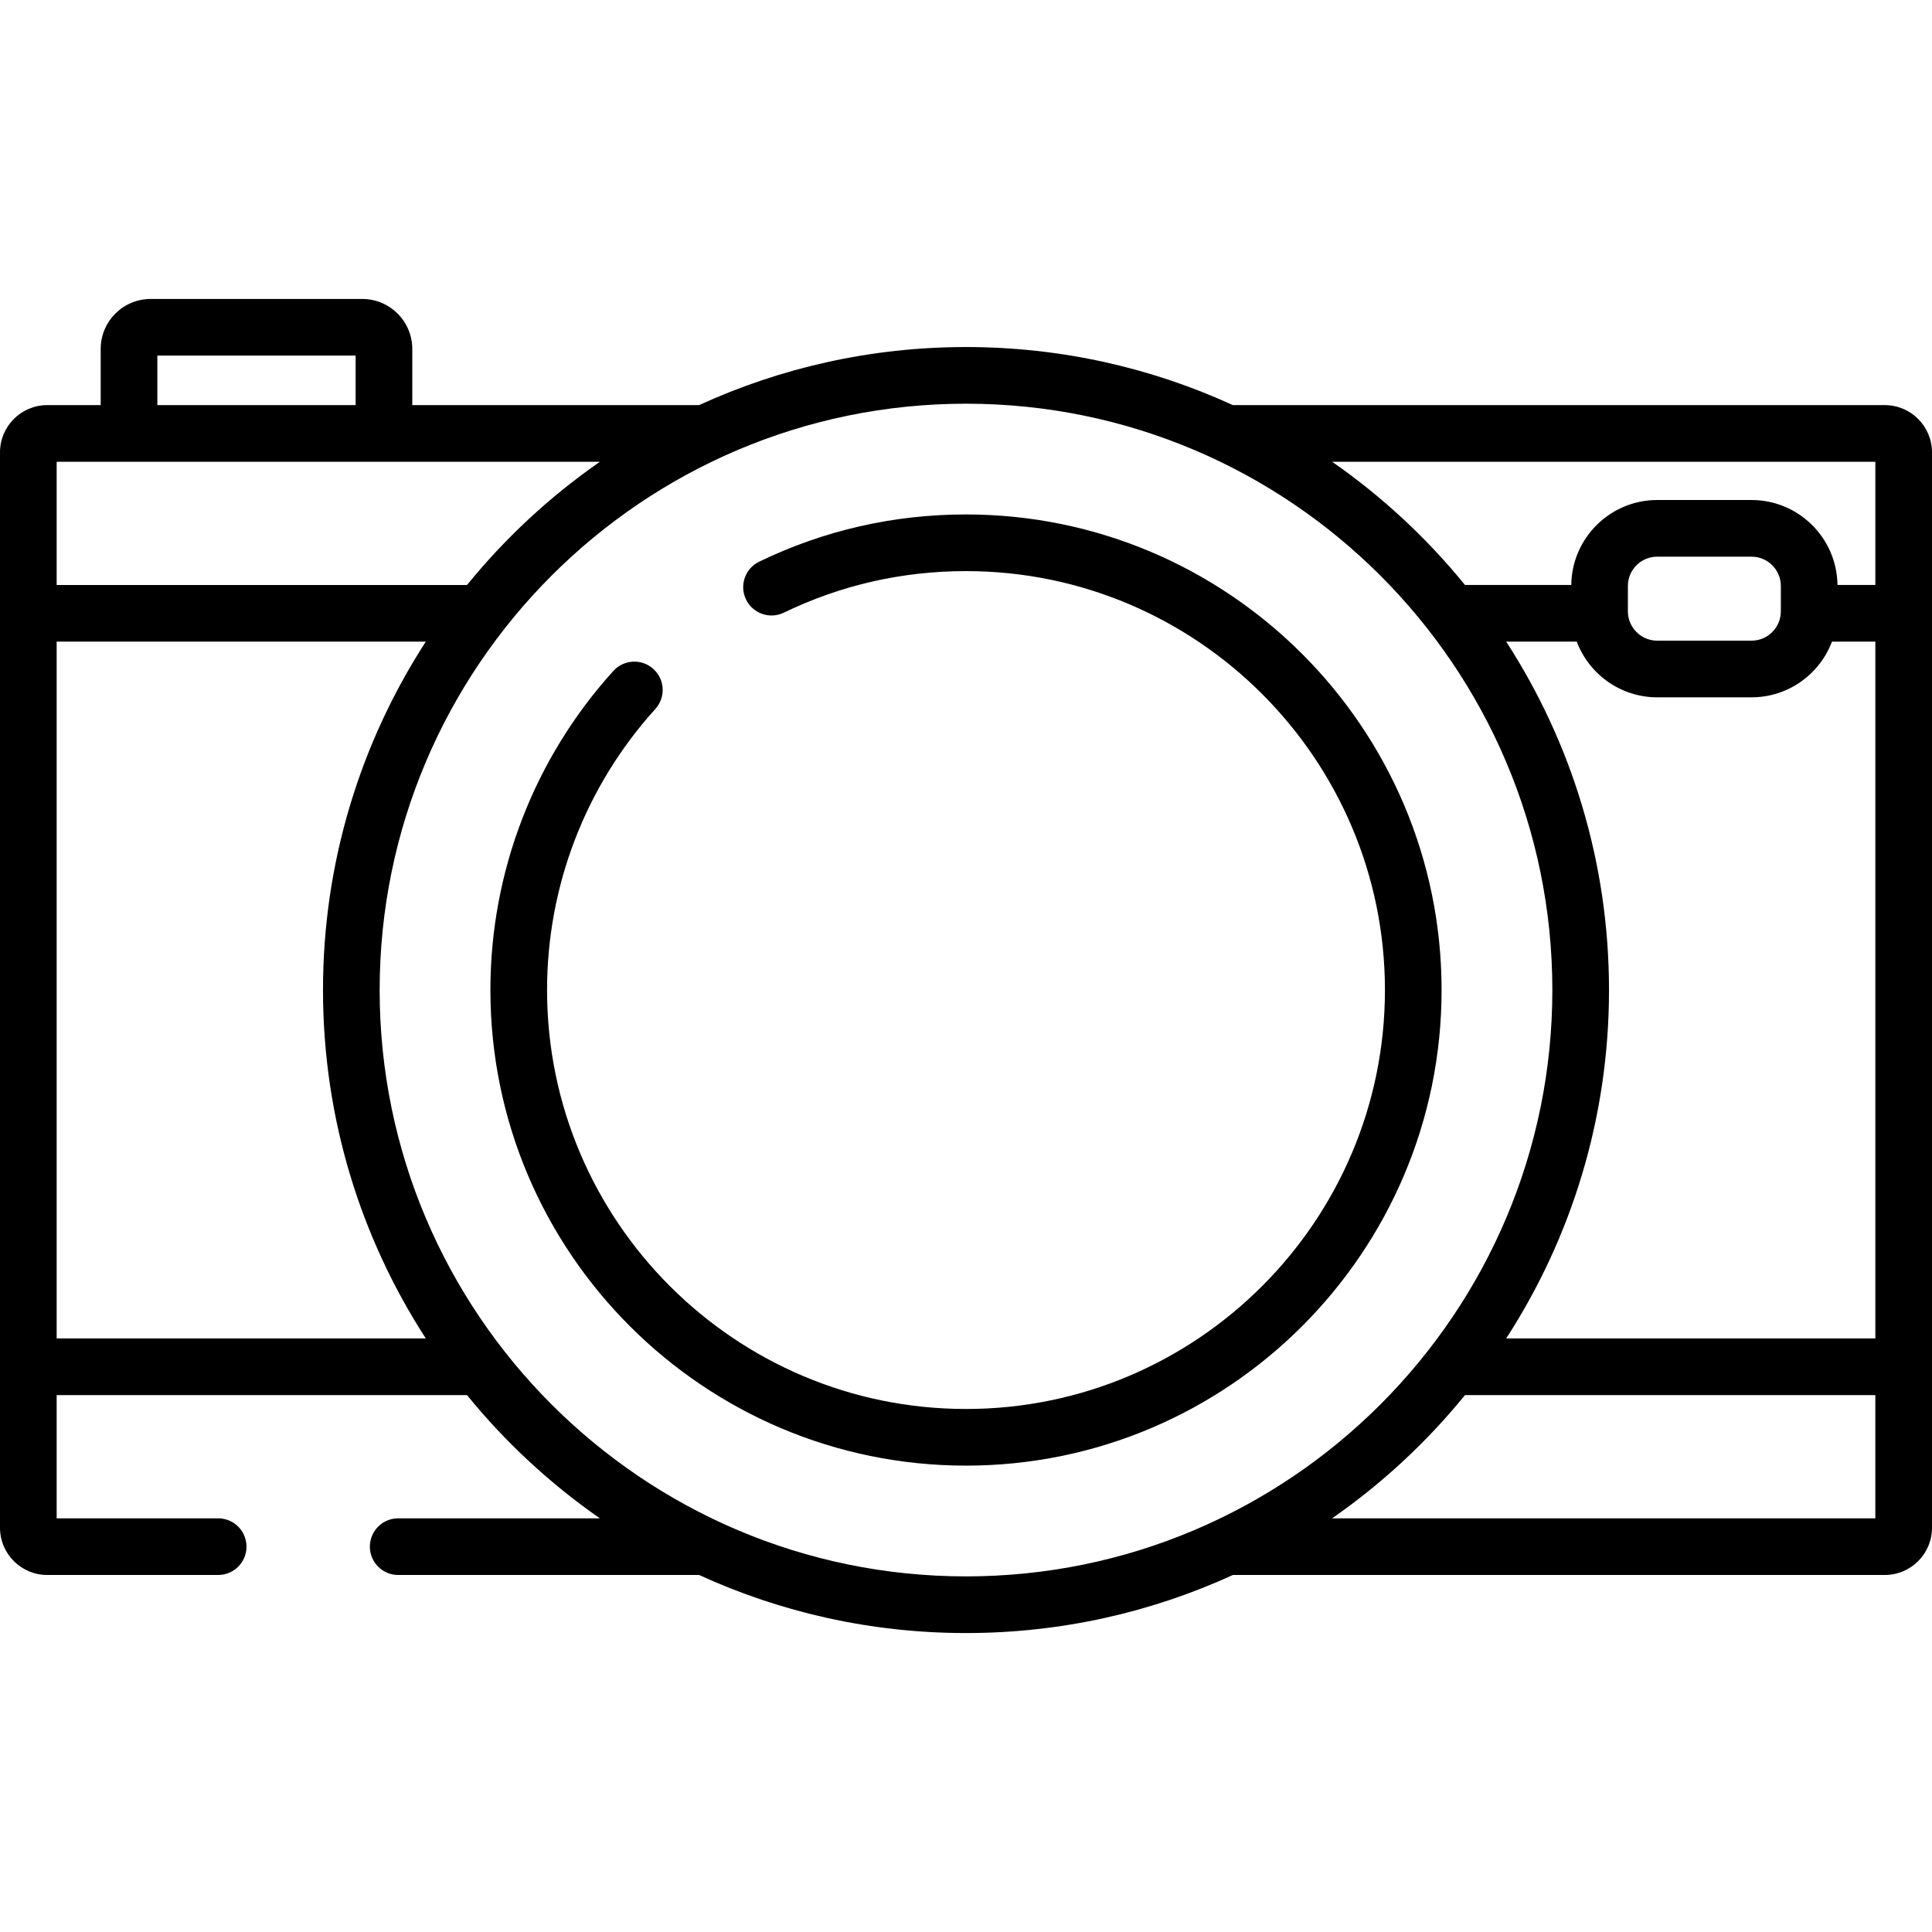 <?xml version="1.0" encoding="iso-8859-1"?>
<!-- Generator: Adobe Illustrator 19.0.0, SVG Export Plug-In . SVG Version: 6.00 Build 0)  -->
<svg version="1.1" id="Capa_1" xmlns="http://www.w3.org/2000/svg" xmlns:xlink="http://www.w3.org/1999/xlink" x="0px" y="0px"
	 viewBox="0 0 512 512" style="enable-background:new 0 0 512 512;" xml:space="preserve">
<g>
	<g>
		<path d="M499.488,107.359H326.73C305.174,97.484,281.219,91.97,256,91.97c-25.22,0-49.174,5.513-70.729,15.388h-76.012V92.472
			c0-7.304-5.943-13.245-13.246-13.245H39.93c-7.304,0-13.245,5.943-13.245,13.245v14.886H12.512C5.612,107.358,0,112.97,0,119.87
			v285.003c0,6.899,5.612,12.512,12.512,12.512h45.305c4.146,0,7.507-3.361,7.507-7.507c0-4.146-3.361-7.507-7.507-7.507H15.014
			v-32.653h108.752c10.135,12.462,21.994,23.467,35.209,32.654h-53.448c-4.146,0-7.507,3.361-7.507,7.507
			c0,4.146,3.361,7.507,7.507,7.507h79.743c21.556,9.875,45.51,15.388,70.729,15.388c25.22,0,49.174-5.513,70.73-15.388h172.758
			c6.899,0,12.512-5.612,12.512-12.512V119.871C512,112.971,506.388,107.359,499.488,107.359z M496.987,122.372v32.654h-0.001
			h-10.036c-0.145-12.442-10.307-22.52-22.781-22.52h-24.986c-12.476,0-22.636,10.078-22.781,22.52h-28.165
			c-10.135-12.462-21.994-23.467-35.209-32.654H496.987z M471.941,155.295v6.715c0,4.287-3.487,7.774-7.774,7.774h-24.986
			c-4.286,0-7.774-3.487-7.774-7.774v-6.715c0-4.287,3.487-7.774,7.774-7.774h24.986
			C468.454,147.521,471.941,151.008,471.941,155.295z M41.697,94.241h52.546v13.117H41.697V94.241z M15.014,122.373h143.961
			c-13.215,9.187-25.074,20.191-35.209,32.654H15.014V122.373z M15.014,354.703V170.04h97.831
			c-17.23,26.622-27.248,58.328-27.248,92.332c0,34.004,10.017,65.71,27.248,92.332H15.014z M256,417.759
			c-85.682,0-155.388-69.706-155.388-155.388S170.318,106.984,256,106.984s155.388,69.706,155.388,155.388
			S341.681,417.759,256,417.759z M353.025,402.371c13.215-9.187,25.074-20.191,35.209-32.654h108.752v32.654H353.025z
			 M496.987,354.703h-0.001h-97.831c17.23-26.622,27.248-58.328,27.248-92.332c0-34.004-10.017-65.71-27.248-92.332h18.703
			c3.255,8.614,11.584,14.759,21.324,14.759h24.986c9.74,0,18.069-6.145,21.324-14.759h11.495V354.703z"/>
	</g>
</g>
<g>
	<g>
		<path d="M256,136.335c-19.201,0-37.64,4.209-54.805,12.51c-3.732,1.805-5.295,6.294-3.49,10.026
			c1.805,3.732,6.296,5.295,10.026,3.49c15.11-7.307,31.349-11.011,48.268-11.011c61.219,0,111.023,49.805,111.023,111.022
			c0,61.218-49.805,111.022-111.023,111.022S144.977,323.59,144.977,262.372c0-27.596,10.191-54.05,28.695-74.488
			c2.783-3.073,2.547-7.82-0.526-10.603c-3.074-2.784-7.821-2.547-10.603,0.526c-21.01,23.205-32.58,53.237-32.58,84.564
			c0,69.497,56.54,126.036,126.036,126.036c69.497,0,126.037-56.54,126.037-126.036S325.497,136.335,256,136.335z"/>
	</g>
</g>
<g>
</g>
<g>
</g>
<g>
</g>
<g>
</g>
<g>
</g>
<g>
</g>
<g>
</g>
<g>
</g>
<g>
</g>
<g>
</g>
<g>
</g>
<g>
</g>
<g>
</g>
<g>
</g>
<g>
</g>
</svg>
